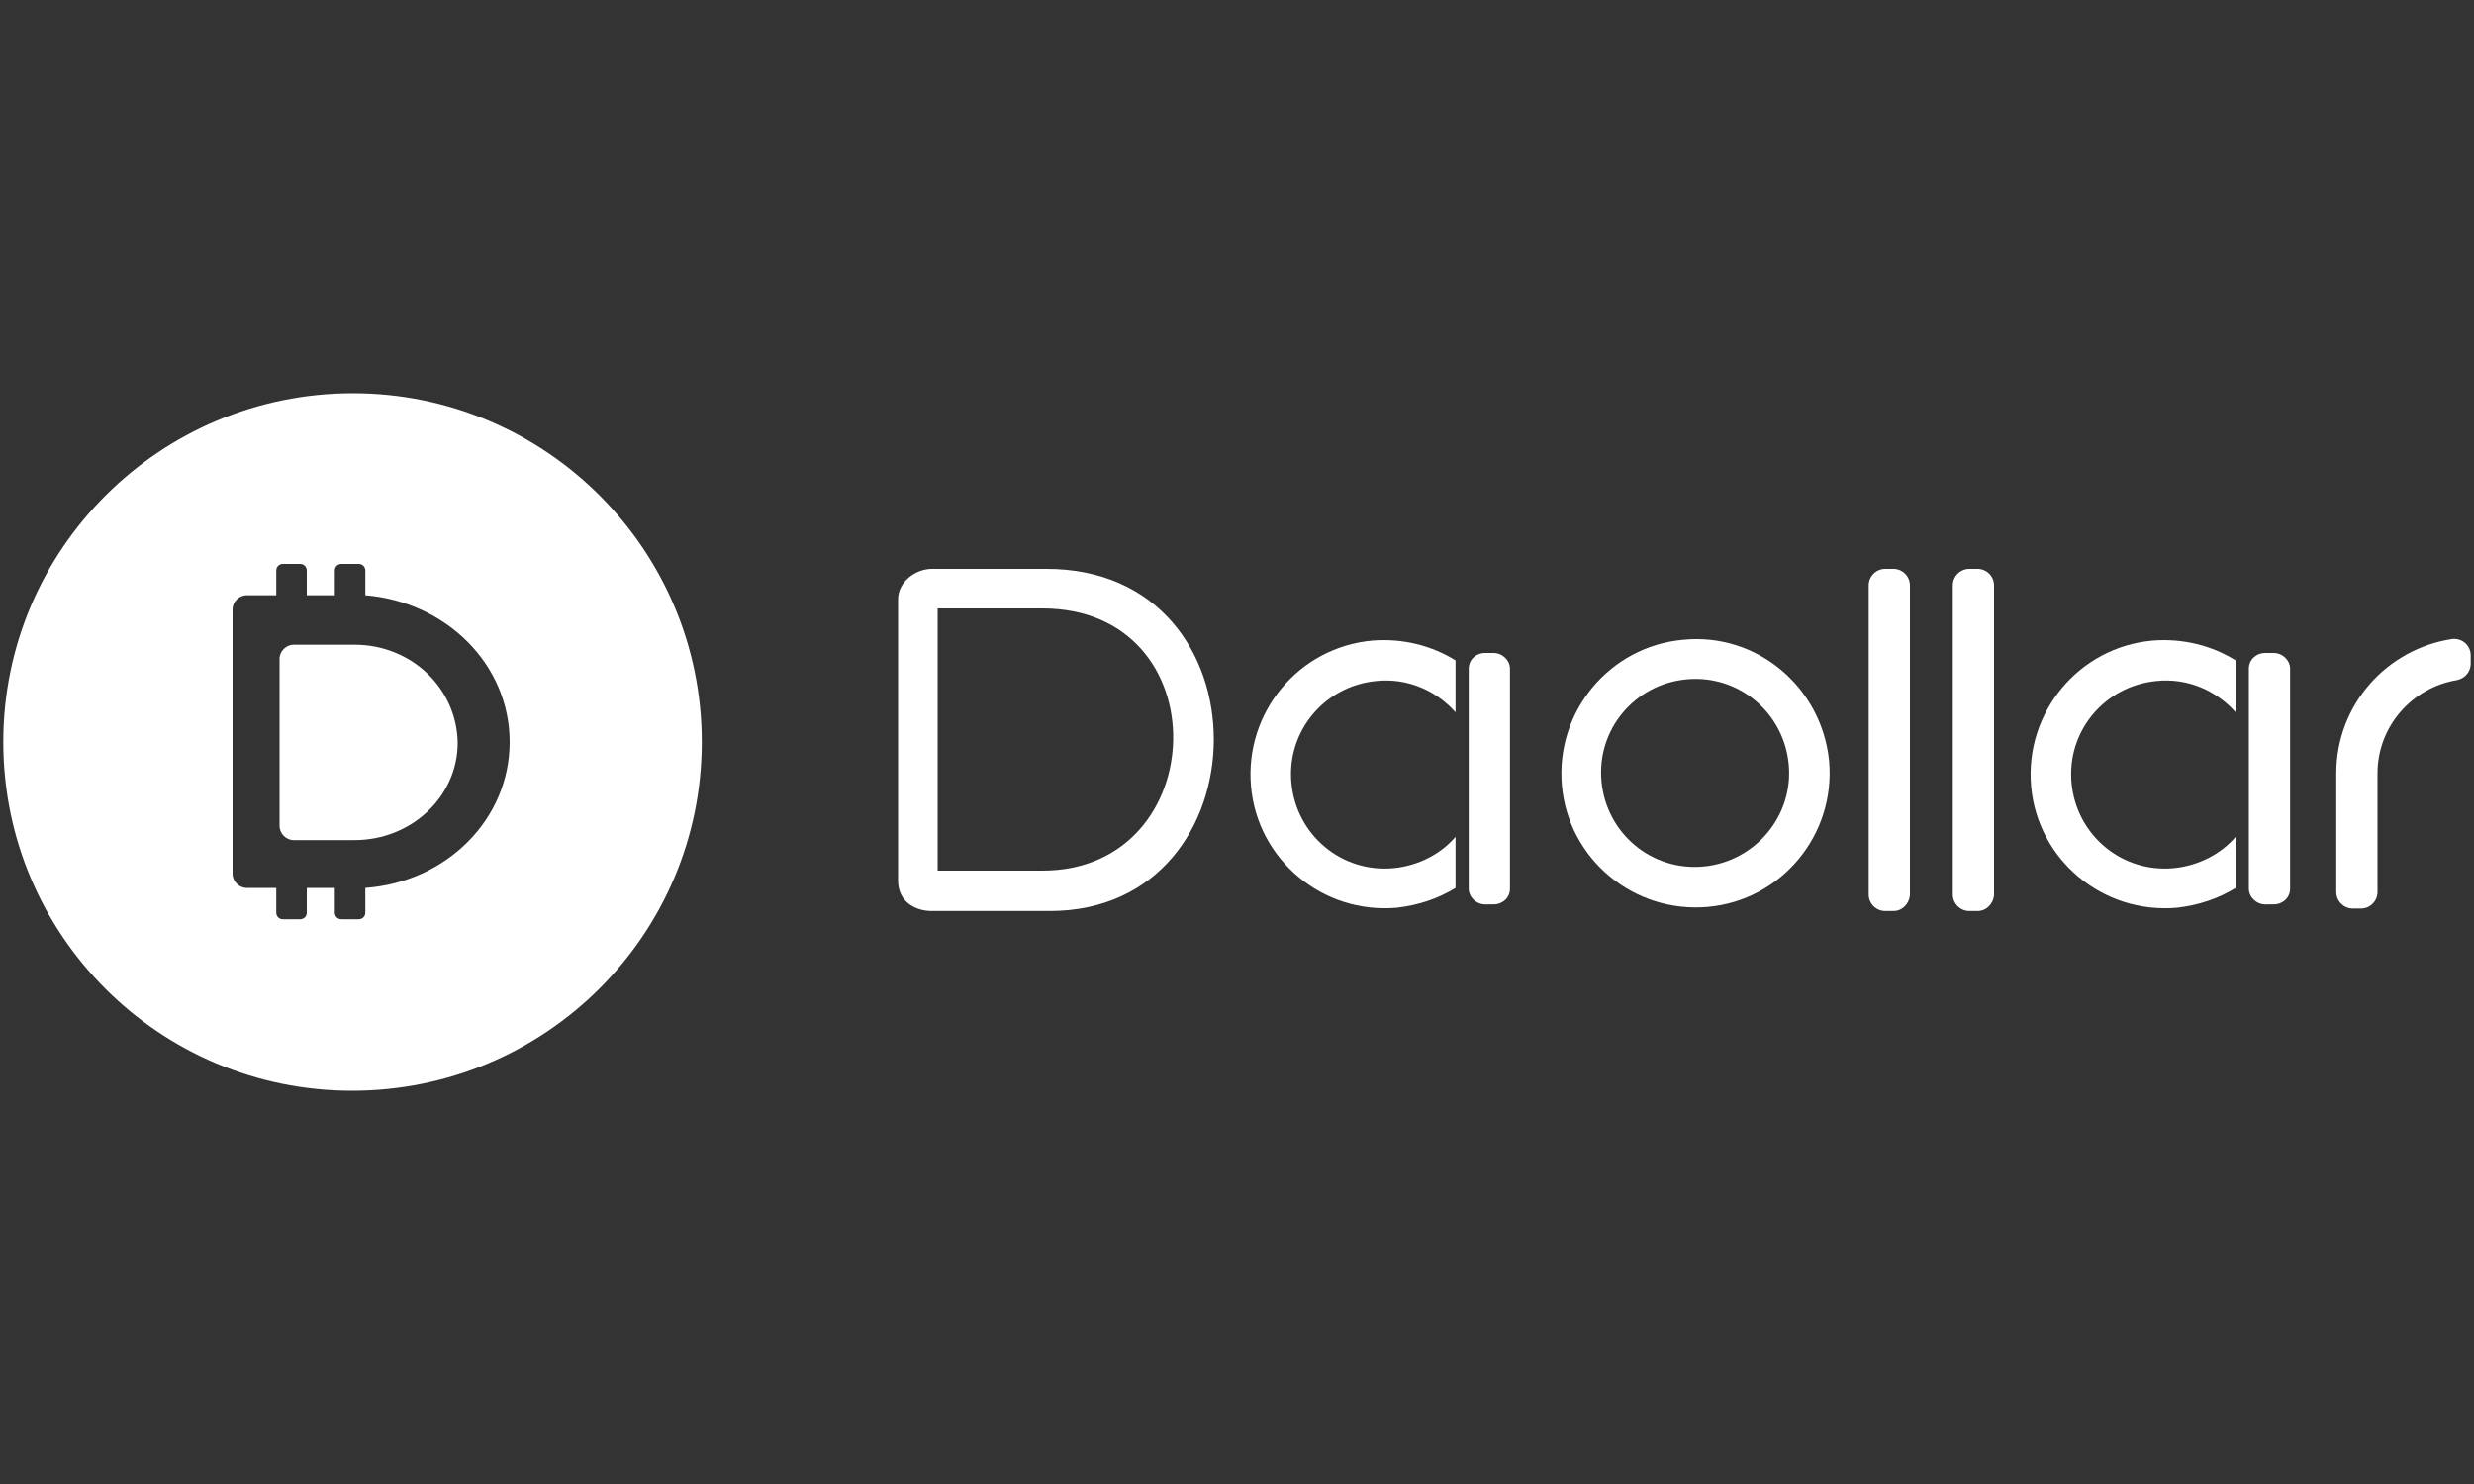 <?xml version="1.0" encoding="utf-8"?>
<!-- Generator: Adobe Illustrator 19.0.0, SVG Export Plug-In . SVG Version: 6.00 Build 0)  -->
<svg version="1.1" id="图层_1" xmlns="http://www.w3.org/2000/svg" xmlns:xlink="http://www.w3.org/1999/xlink" x="0px" y="0px"
	 viewBox="0 0 300 180" style="enable-background:new 0 0 300 180;" xml:space="preserve">
<rect x="0" y="0" width="300" height="180" fill="#333333" stroke="none"/>
<style type="text/css">
	.st0{fill:#FFFFFF;}
	.st1{fill-rule:evenodd;clip-rule:evenodd;fill:#FFFFFF;}
</style>
<g id="XMLID_4_">
	<g>
		<path id="XMLID_3_" class="st0" d="M43,78.2h-7.4c-0.9,0-1.7,0.8-1.7,1.7v20.3c0,0.9,0.8,1.7,1.7,1.7H43c6.9,0,12.5-5.3,12.5-11.8
			C55.4,83.5,49.9,78.2,43,78.2z"/>
		<path class="st0" d="M42.8,47.7C19.4,47.7,0.4,66.6,0.4,90c0,23.4,18.9,42.3,42.3,42.3S85.1,113.4,85.1,90
			C85.1,66.6,66.1,47.7,42.8,47.7z M44.3,107.7v3c0,0.5-0.4,0.8-0.8,0.8h-2.1c-0.5,0-0.8-0.4-0.8-0.8v-3h-3.4v3
			c0,0.5-0.4,0.8-0.8,0.8h-2.1c-0.5,0-0.8-0.4-0.8-0.8v-3h-3.6c-0.9,0-1.7-0.8-1.7-1.7V73.9c0-0.9,0.8-1.7,1.7-1.7h3.6v-3
			c0-0.5,0.4-0.8,0.8-0.8h2.1c0.5,0,0.8,0.4,0.8,0.8v3h3.4v-3c0-0.5,0.4-0.8,0.8-0.8h2.1c0.5,0,0.8,0.4,0.8,0.8v3
			C54.1,73,61.8,80.6,61.8,90S54.1,107,44.3,107.7z"/>
	</g>
	<g>
		<g id="XMLID_689_">
			<path id="XMLID_696_" class="st1" d="M283.3,93.8v14.4c0,1.1,0.9,2,2,2h1c1.1,0,2-0.9,2-2V93.8c0-5.7,4.2-10.4,9.6-11.3
				c1-0.2,1.7-1,1.7-2v-1c0-1.2-1-2.1-2.2-2C289.4,78.7,283.3,85.5,283.3,93.8"/>
			<path id="XMLID_695_" class="st1" d="M239.8,110.5h-1c-1.1,0-2-0.9-2-2V71c0-1.1,0.9-2,2-2h1c1.1,0,2,0.9,2,2v37.6
				C241.7,109.6,240.9,110.5,239.8,110.5"/>
			<path id="XMLID_694_" class="st1" d="M229.6,110.5h-1c-1.1,0-2-0.9-2-2V71c0-1.1,0.9-2,2-2h1c1.1,0,2,0.9,2,2v37.6
				C231.5,109.6,230.7,110.5,229.6,110.5"/>
			<path id="XMLID_691_" class="st1" d="M274.7,109.7c-1.1,0-2-0.9-2-1.9V81.1c0-1.1,0.9-1.9,2-1.9h1c1.1,0,2,0.9,2,1.9v26.7
				c0,1.1-0.9,1.9-2,1.9H274.7z M271.1,107.7c-2.1,1.3-4.5,2.1-7.1,2.4c-9,0.8-16.9-5.8-17.7-14.7c-0.8-9,5.8-16.9,14.7-17.7
				c3.7-0.3,7.2,0.6,10.1,2.4v6.3c-2.3-2.6-5.8-4.2-9.6-3.8c-6.3,0.6-10.9,6.1-10.3,12.4c0.6,6.3,6.1,10.9,12.4,10.3
				c3-0.3,5.7-1.7,7.5-3.8V107.7z"/>
		</g>
		<g id="XMLID_679_">
			<path id="XMLID_686_" class="st1" d="M180.1,109.7c-1.1,0-2-0.9-2-1.9V81.1c0-1.1,0.9-1.9,2-1.9h1c1.1,0,2,0.9,2,1.9v26.7
				c0,1.1-0.9,1.9-2,1.9H180.1z M176.5,107.7c-2.1,1.3-4.5,2.1-7.1,2.4c-9,0.8-16.9-5.8-17.7-14.7c-0.8-9,5.8-16.9,14.7-17.7
				c3.7-0.3,7.2,0.6,10.1,2.4v6.3c-2.3-2.6-5.8-4.2-9.6-3.8c-6.3,0.6-10.9,6.1-10.3,12.4c0.6,6.3,6.1,10.9,12.4,10.3
				c3-0.3,5.7-1.7,7.5-3.8V107.7z"/>
			<path id="XMLID_683_" class="st1" d="M216.9,92.7c-0.6-6.3-6.1-10.9-12.4-10.3c-6.3,0.6-10.9,6.1-10.3,12.4
				c0.6,6.3,6.1,10.9,12.4,10.3C212.8,104.5,217.5,99,216.9,92.7z M221.8,92.3c0.8,9-5.8,16.9-14.7,17.7c-9,0.8-16.9-5.8-17.7-14.7
				c-0.8-9,5.8-16.9,14.7-17.7C213,76.7,220.9,83.3,221.8,92.3z"/>
			<path id="XMLID_680_" class="st1" d="M126.4,73.8h-12.7v31.8h12.7C147.1,105.6,148,73.8,126.4,73.8z M127.3,110.5H113
				c-2,0-4.1-1.1-4.1-3.7V72.7c0-2.2,2.2-3.7,4.1-3.7h13.8C154.2,68.9,153.6,110.5,127.3,110.5z"/>
		</g>
	</g>
</g>
</svg>
